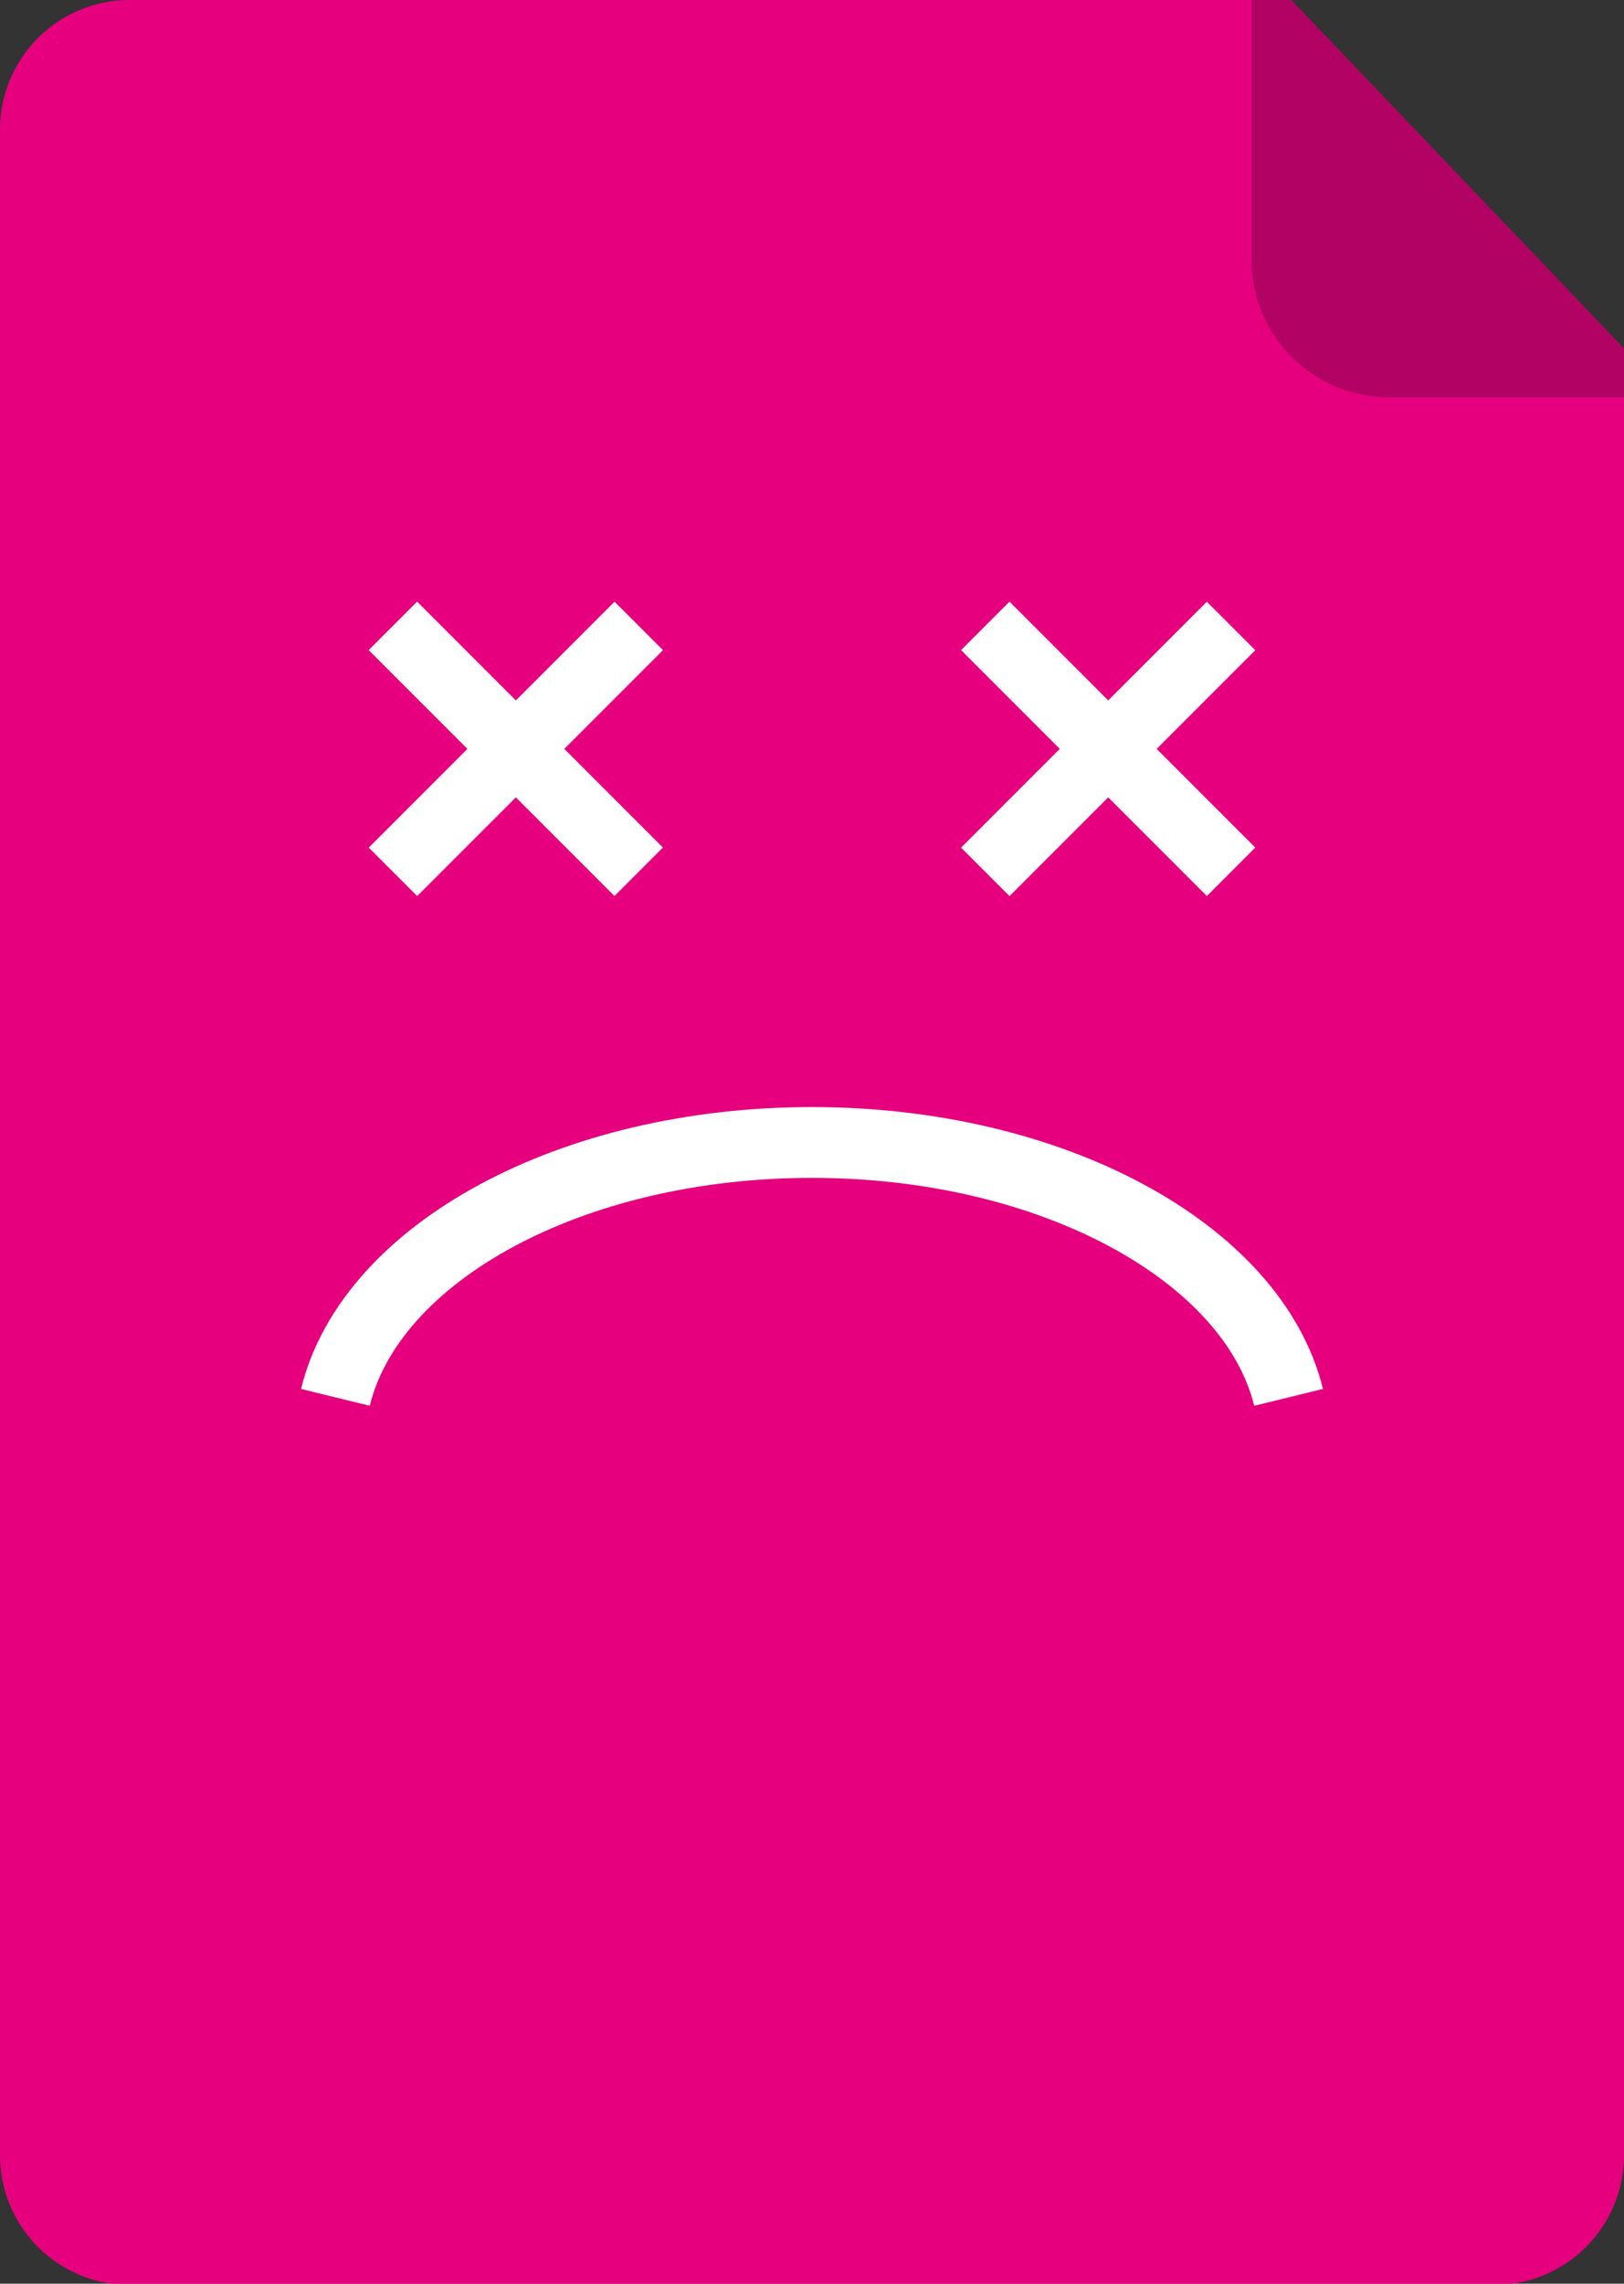 <svg id="Layer_1" data-name="Layer 1" xmlns="http://www.w3.org/2000/svg" viewBox="0 0 114.75 161.27"><rect x="0" y="0" width="114.75" height="161.27" fill="#333333" stroke="none"/><defs><style>.cls-1{fill:#e6007e;}.cls-2{fill:#b20263;}.cls-3{fill:#fff;}.cls-4{fill:none;stroke:#fff;stroke-miterlimit:10;stroke-width:5px;}</style></defs><path class="cls-1" d="M92.31-.2H10.24A9.16,9.16,0,0,0,1.08,9v143a9.16,9.16,0,0,0,9.16,9.16h96.43a9.16,9.16,0,0,0,9.16-9.16V24.42" transform="translate(-1.08 0.2)"/><path class="cls-2" d="M115.83,24.42v3.43H99.21a9.69,9.69,0,0,1-9.7-9.69V-.2h2.8" transform="translate(-1.08 0.2)"/><rect class="cls-3" x="35.11" y="40.41" width="4.84" height="24.56" transform="translate(100.24 63.6) rotate(135)"/><rect class="cls-3" x="35.11" y="40.41" width="4.84" height="24.56" transform="translate(47.17 -10.91) rotate(45)"/><rect class="cls-3" x="76.96" y="40.41" width="4.84" height="24.56" transform="translate(171.69 34.01) rotate(135)"/><rect class="cls-3" x="76.96" y="40.41" width="4.84" height="24.56" transform="translate(59.43 -40.5) rotate(45)"/><path class="cls-4" d="M24.78,98.48c2.5-10.22,16.63-18,33.67-18s31.18,7.82,33.68,18" transform="translate(-1.08 0.2)"/></svg>